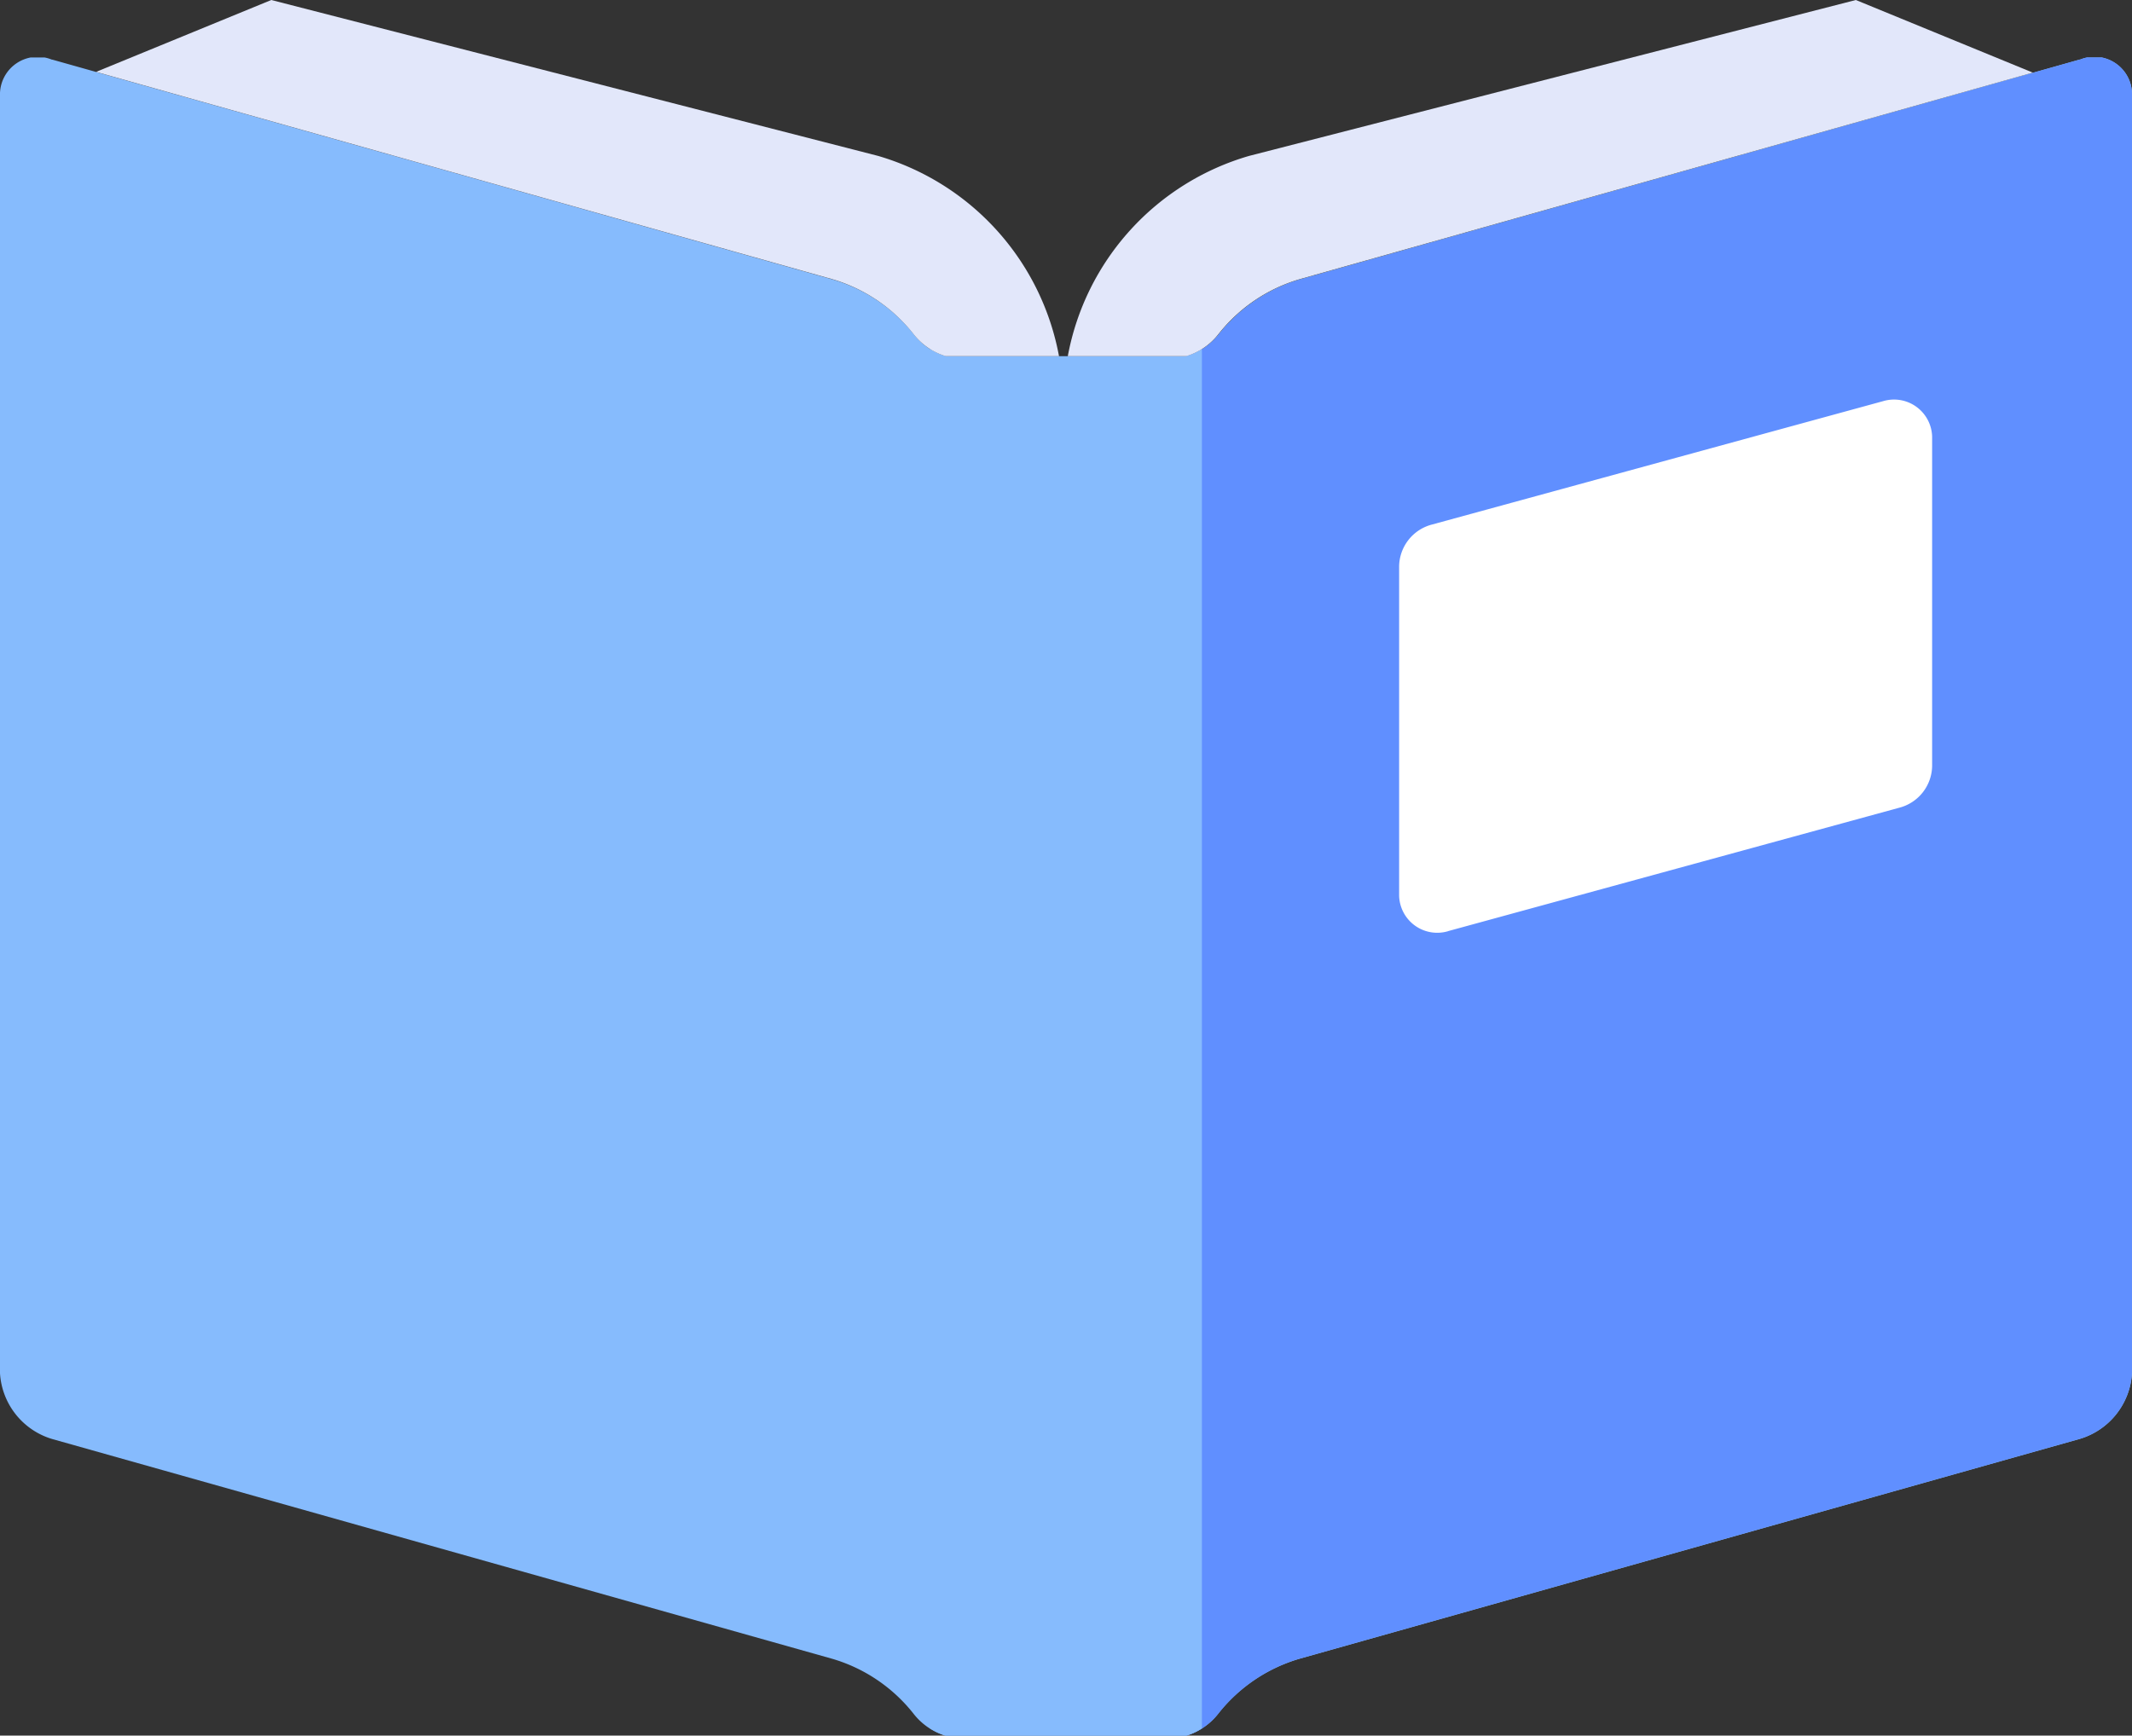 <svg xmlns="http://www.w3.org/2000/svg" xmlns:xlink="http://www.w3.org/1999/xlink" width="32" height="26.055" viewBox="0 0 32 26.055">
  <rect x="0" y="0" width="32" height="26.055" fill="#333333" stroke="none"/>
  <defs>
    <clipPath id="clip-path">
      <path id="Clip_2" data-name="Clip 2" d="M0,0H32V25.192H0Z" transform="translate(0 0.018)" fill="none"/>
    </clipPath>
    <clipPath id="clip-path-2">
      <path id="Clip_5" data-name="Clip 5" d="M0,0H6.461V21.811H0Z" transform="translate(0.083 0)" fill="none"/>
    </clipPath>
    <clipPath id="clip-path-3">
      <path id="Clip_8" data-name="Clip 8" d="M0,0H4.08V20.816H0Z" transform="translate(0.065 0.082)" fill="none"/>
    </clipPath>
  </defs>
  <g id="Group_23" data-name="Group 23" transform="translate(0 0)">
    <g id="Group_3" data-name="Group 3" transform="translate(0 0.845)">
      <path id="Clip_2-2" data-name="Clip 2" d="M0,0H32V25.192H0Z" transform="translate(0 0.018)" fill="none"/>
      <g id="Group_3-2" data-name="Group 3" clip-path="url(#clip-path)">
        <path id="Fill_1" data-name="Fill 1" d="M31.222.031h-.007l-11.7,3.3a2.419,2.419,0,0,0-1.22.822.966.966,0,0,1-.486.335H14.2a.967.967,0,0,1-.486-.335,2.419,2.419,0,0,0-1.22-.822L.785.032H.778A.565.565,0,0,0,0,.578V19.753a1.1,1.1,0,0,0,.778.985l11.711,3.3a2.421,2.421,0,0,1,1.22.822.969.969,0,0,0,.486.335H17.8a.968.968,0,0,0,.486-.335,2.421,2.421,0,0,1,1.22-.822l11.711-3.3A1.1,1.1,0,0,0,32,19.753V.578a.565.565,0,0,0-.778-.547" transform="translate(0 0.018)" fill="#86bbfd"/>
        <path id="Fill_1-2" data-name="Fill 1" d="M13.41.032l-11.7,3.3a2.419,2.419,0,0,0-1.22.822A.966.966,0,0,1,0,4.484V25.192a.968.968,0,0,0,.486-.335,2.421,2.421,0,0,1,1.22-.822l11.711-3.3a1.1,1.1,0,0,0,.778-.985V.578a.565.565,0,0,0-.778-.547Z" transform="translate(17.805 0.018)" fill="#608fff"/>
      </g>
    </g>
    <g id="Group_6" data-name="Group 6" transform="translate(12.8 4.245)">
      <path id="Clip_5-2" data-name="Clip 5" d="M0,0H6.461V21.811H0Z" transform="translate(0.083 0)" fill="none"/>
    </g>
    <g id="Group_9" data-name="Group 9" transform="translate(13.895 5.157)">
      <path id="Clip_8-2" data-name="Clip 8" d="M0,0H4.08V20.816H0Z" transform="translate(0.065 0.082)" fill="none"/>
      <g id="Group_9-2" data-name="Group 9" clip-path="url(#clip-path-3)">
        <path id="Fill_7" data-name="Fill 7" d="M4.08,0a.875.875,0,0,1-.235.108H.235A.875.875,0,0,1,0,0V20.708a.885.885,0,0,0,.235.108h3.61a.885.885,0,0,0,.235-.108Z" transform="translate(0.065 0.082)" fill="#86bbfd"/>
      </g>
    </g>
    <path id="Fill_10" data-name="Fill 10" d="M.735,7.978l6.77-1.852A.658.658,0,0,0,8,5.5V.553A.572.572,0,0,0,7.265.022L.495,1.874A.658.658,0,0,0,0,2.5V7.447a.572.572,0,0,0,.735.532" transform="translate(21 6)" fill="#fff"/>
    <path id="Fill_21" data-name="Fill 21" d="M1.778,5.347a.967.967,0,0,0,.486-.335,2.419,2.419,0,0,1,1.22-.822l11-3.1L11.828,0,2.723,2.34A3.862,3.862,0,0,0,0,5.347Z" transform="translate(16.027 0)" fill="#e2e7fa"/>
    <path id="Fill_22" data-name="Fill 22" d="M11.047,4.19a2.419,2.419,0,0,1,1.22.822.967.967,0,0,0,.486.335h1.7A3.863,3.863,0,0,0,11.736,2.34L2.63,0,0,1.079Z" transform="translate(1.442 0)" fill="#e2e7fa"/>
  </g>
</svg>
